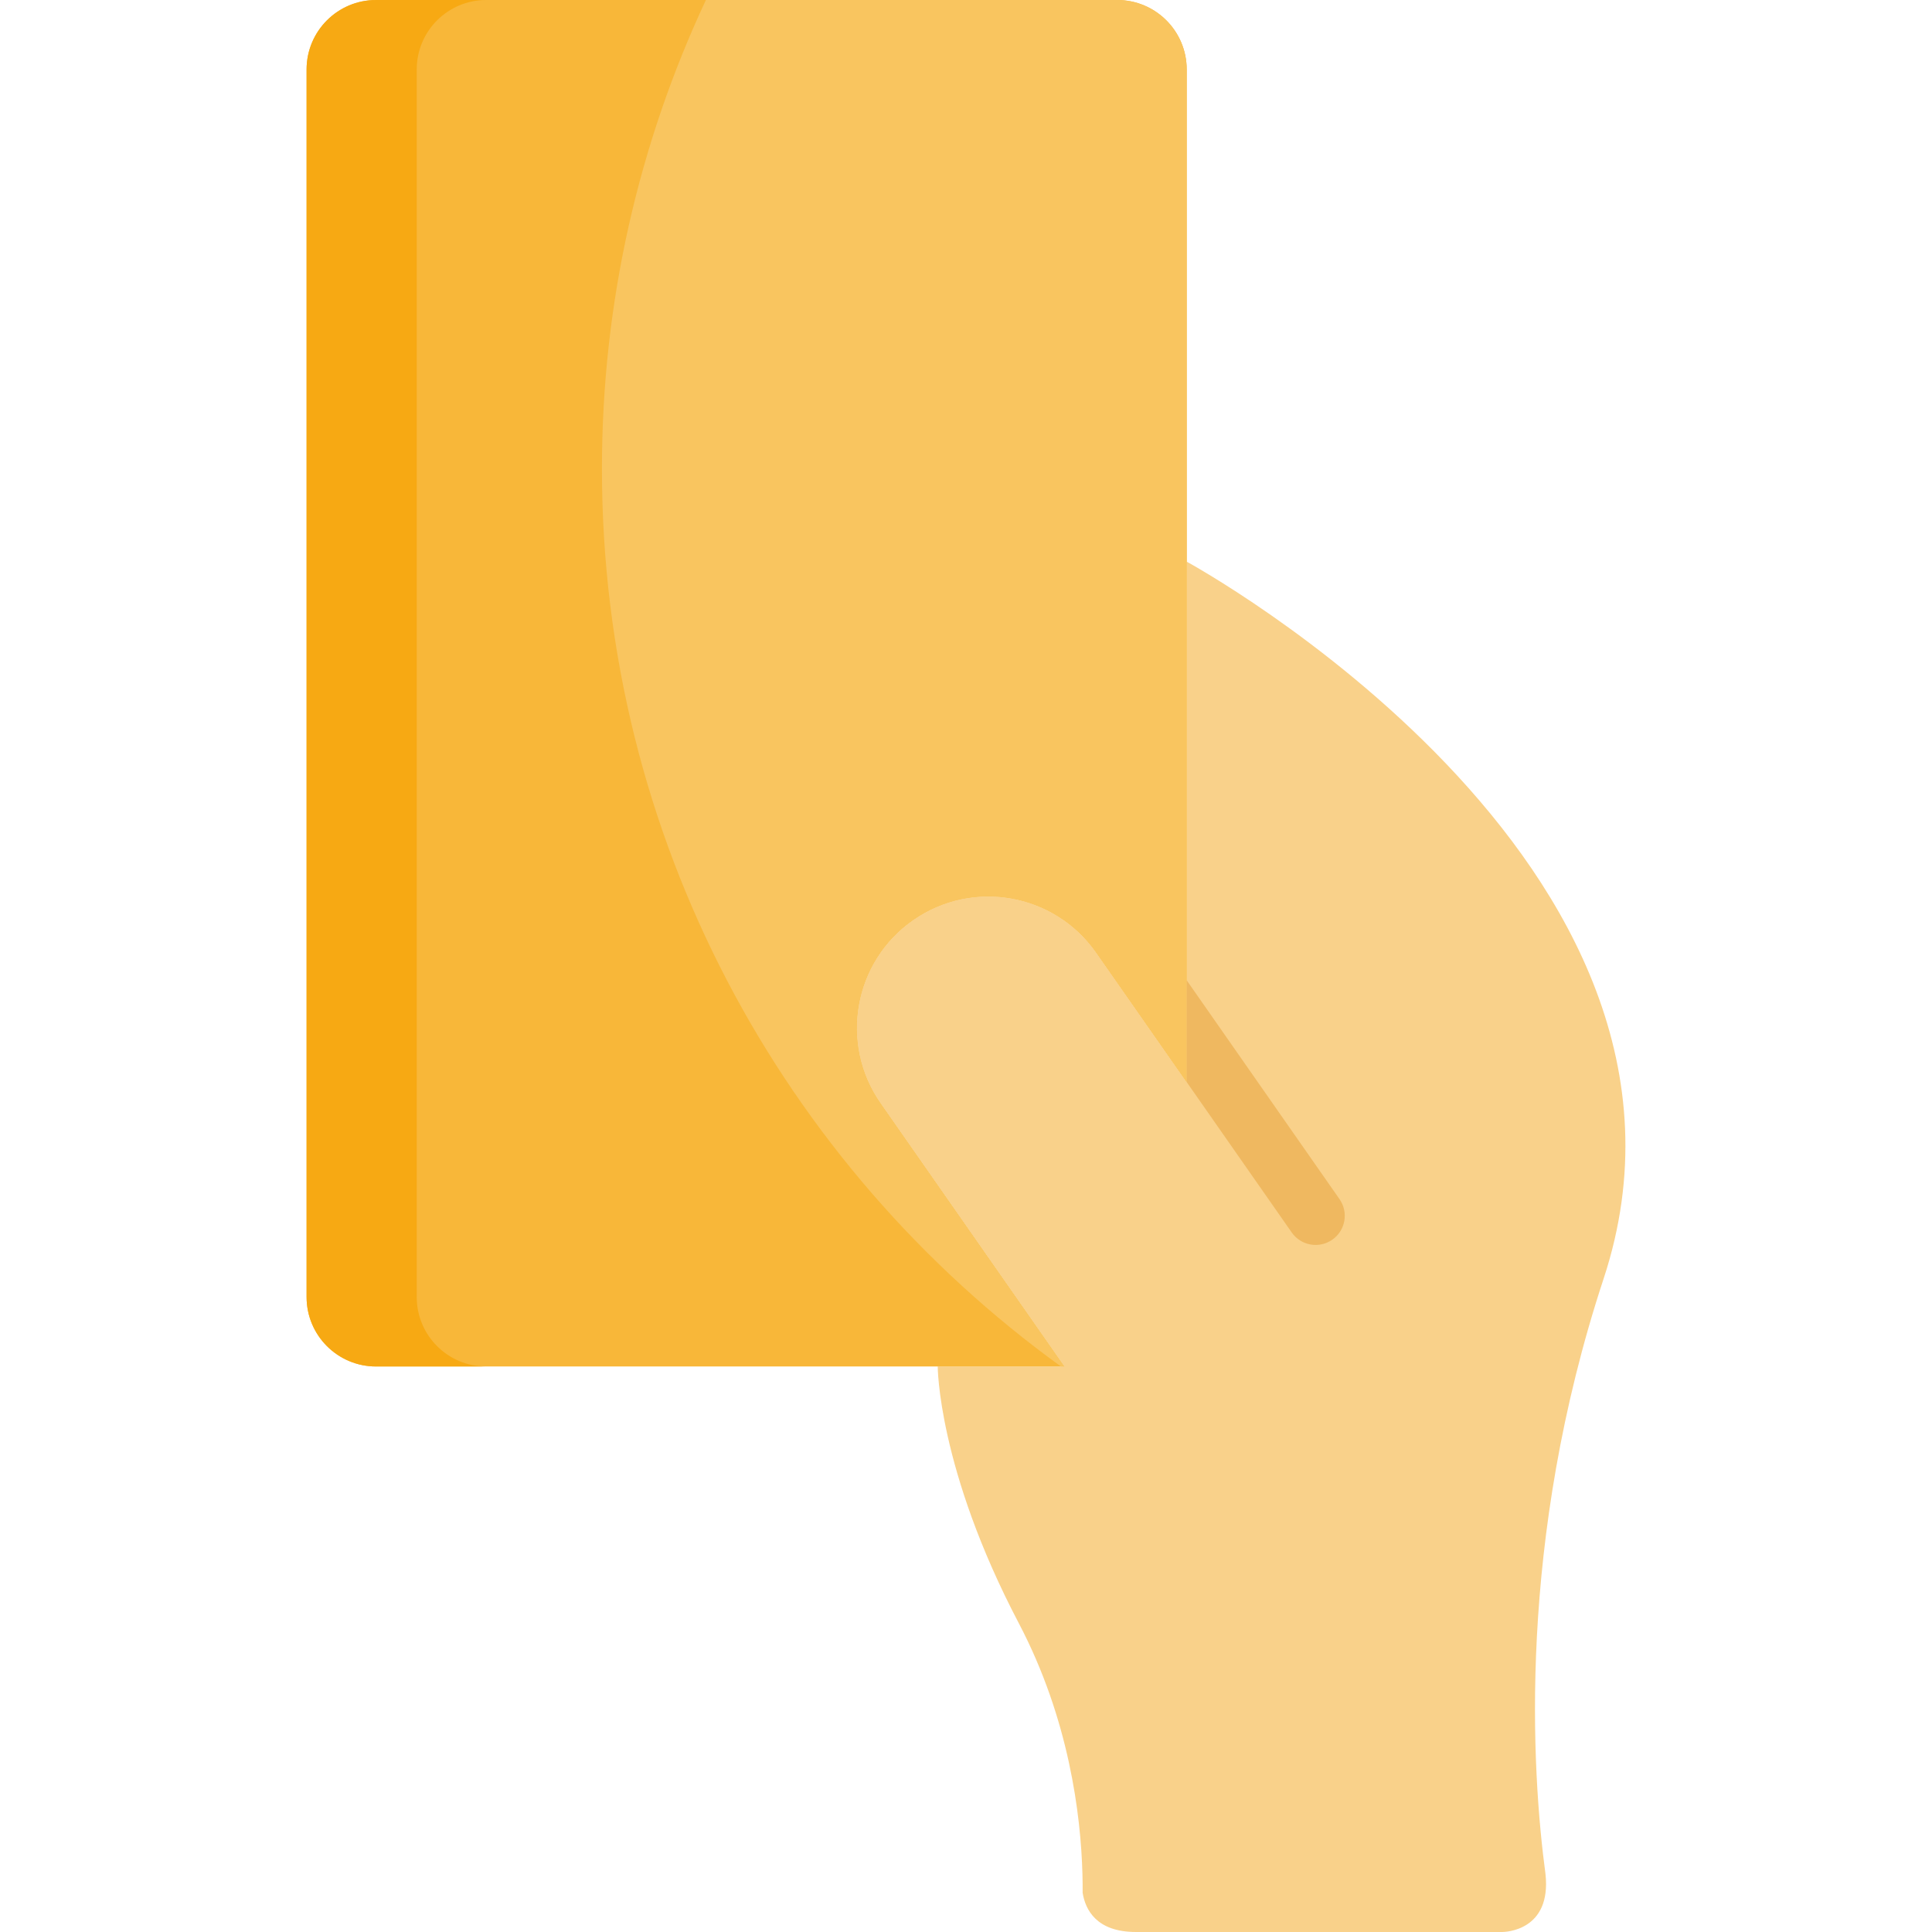 <?xml version="1.0" encoding="iso-8859-1"?>
<!-- Generator: Adobe Illustrator 19.0.0, SVG Export Plug-In . SVG Version: 6.00 Build 0)  -->
<svg version="1.1" id="Layer_1" xmlns="http://www.w3.org/2000/svg" xmlns:xlink="http://www.w3.org/1999/xlink" x="0px" y="0px"
	 viewBox="0 0 512.001 512.001" style="enable-background:new 0 0 512.001 512.001;" xml:space="preserve">
<path style="fill:#F9D18A;" d="M248.506,362.134c0,0,0,27.11,21.482,68.029c13.366,25.46,16.449,50.914,16.871,66.517l0,0
	c0,0,0,0.003,0,0.004c0.048,1.775,0.062,3.418,0.051,4.923c0.716,4.481,3.645,10.393,14.131,10.393h97.056h0.037
	c0.768-0.006,13.044-0.323,11.441-15.321c0-0.002,0-0.003,0-0.003c-3.663-27.322-7.545-88.154,15.403-157.818
	c36.307-110.222-110.49-190.014-110.49-190.014v137.944l-23.983-34.341c-11.026-15.784-32.759-19.641-48.545-8.619
	c-15.784,11.025-19.647,32.758-8.621,48.545l48.719,69.76H248.506z"/>
<path style="fill:#f8b739;" d="M233.339,292.374c-11.026-15.787-7.163-37.521,8.621-48.545c15.786-11.023,37.52-7.165,48.545,8.619
	l23.983,34.341V18.413C314.488,8.245,306.244,0,296.074,0H99.663C89.494,0,81.249,8.245,81.249,18.413V343.72
	c0,10.168,8.245,18.413,18.414,18.413h182.395L233.339,292.374z"/>
<path style="fill:#f9c55f;" d="M296.074,0H187.072c-17.664,37.733-27.551,79.832-27.551,124.249
	c0,97.897,47.955,184.582,121.643,237.886h0.894l-48.719-69.76c-11.026-15.787-7.163-37.521,8.621-48.545
	c15.786-11.023,37.52-7.165,48.545,8.619l23.983,34.341V18.413C314.488,8.245,306.244,0,296.074,0z"/>
<path style="fill:#f7a913;" d="M110.436,343.72V18.413C110.436,8.245,118.681,0,128.851,0H99.663
	C89.494,0,81.249,8.245,81.249,18.413V343.72c0,10.168,8.245,18.413,18.414,18.413h29.188
	C118.681,362.134,110.436,353.889,110.436,343.72z"/>
<path style="fill:#EFB860;" d="M354.985,317.781l-40.496-57.987v26.972l27.835,39.857c2.441,3.499,7.258,4.353,10.753,1.909
	C356.573,326.091,357.426,321.277,354.985,317.781z"/>
<g>
</g>
<g>
</g>
<g>
</g>
<g>
</g>
<g>
</g>
<g>
</g>
<g>
</g>
<g>
</g>
<g>
</g>
<g>
</g>
<g>
</g>
<g>
</g>
<g>
</g>
<g>
</g>
<g>
</g>
</svg>
